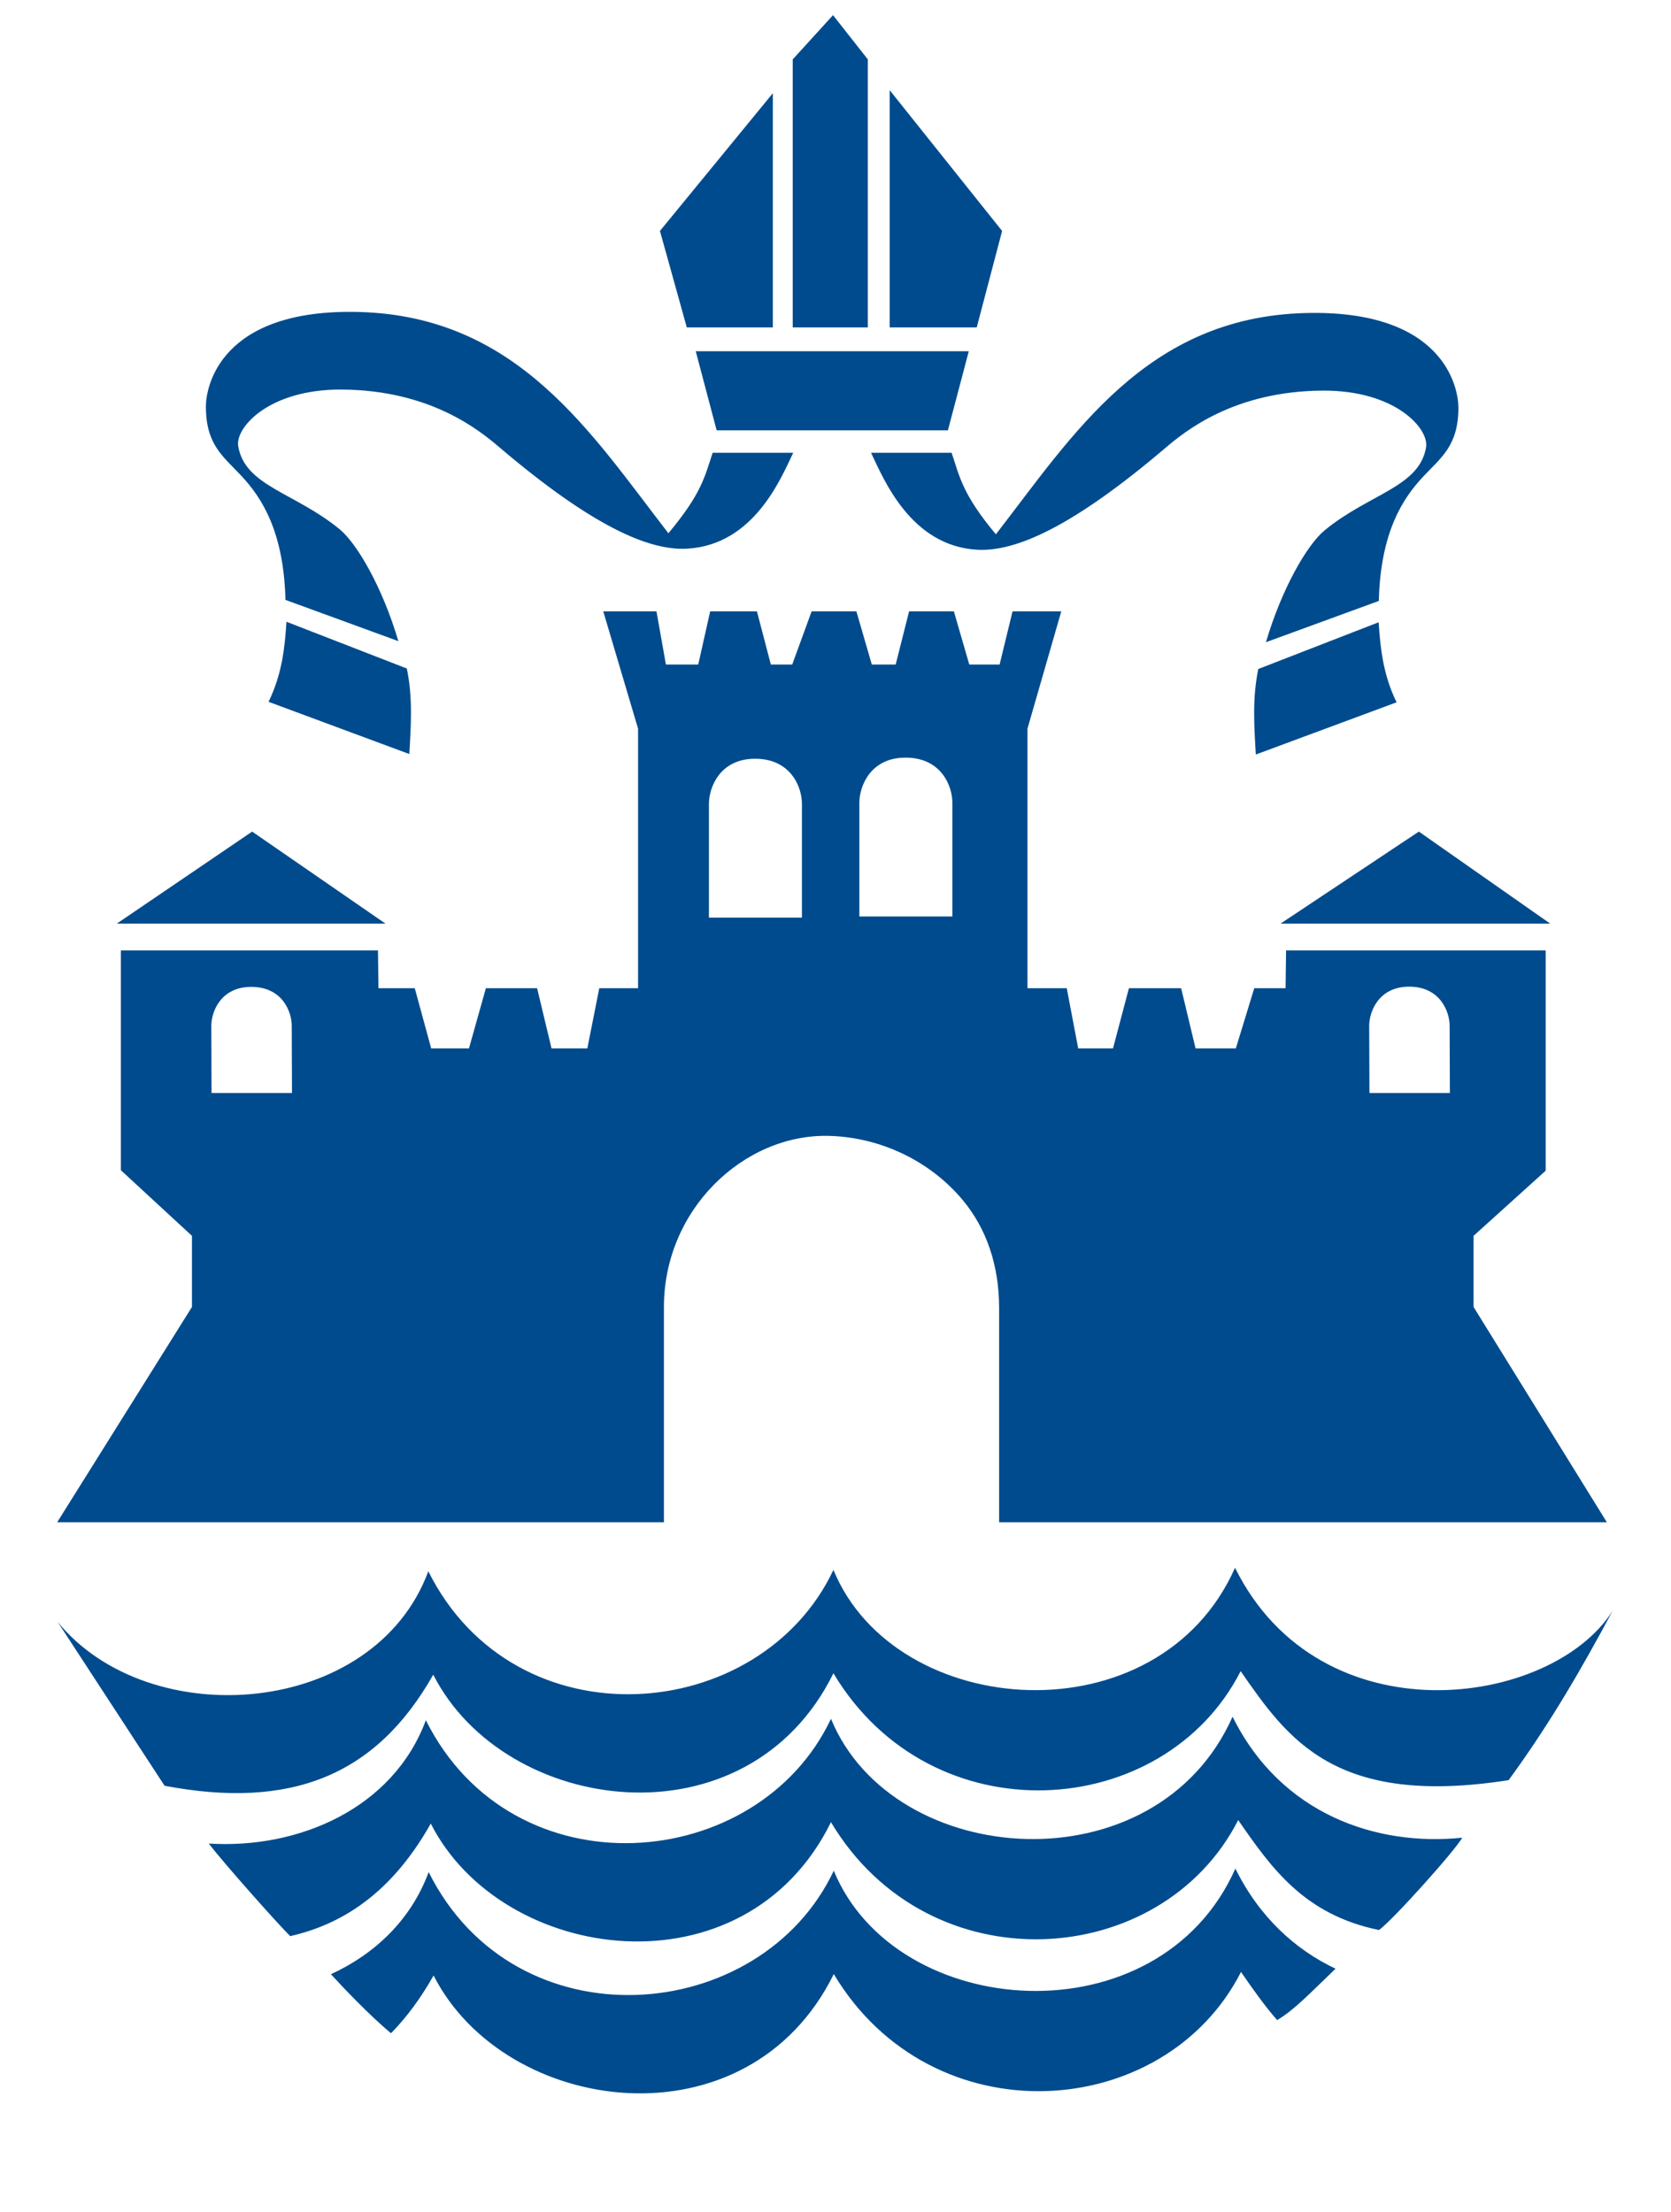<?xml version="1.0" encoding="UTF-8" standalone="no"?>
<!-- Created with Inkscape (http://www.inkscape.org/) -->
<svg
   xmlns:dc="http://purl.org/dc/elements/1.1/"
   xmlns:cc="http://creativecommons.org/ns#"
   xmlns:rdf="http://www.w3.org/1999/02/22-rdf-syntax-ns#"
   xmlns:svg="http://www.w3.org/2000/svg"
   xmlns="http://www.w3.org/2000/svg"
   xmlns:sodipodi="http://sodipodi.sourceforge.net/DTD/sodipodi-0.dtd"
   xmlns:inkscape="http://www.inkscape.org/namespaces/inkscape"
   width="600"
   height="794.366"
   id="svg2"
   sodipodi:version="0.32"
   inkscape:version="0.46"
   version="1.0"
   sodipodi:docname="Silkeborg_Kommune_coa.svg"
   inkscape:output_extension="org.inkscape.output.svg.inkscape">
  <defs
     id="defs4" />
  <sodipodi:namedview
     id="base"
     pagecolor="#e0e0e0"
     bordercolor="#666666"
     borderopacity="1.0"
     inkscape:pageopacity="1"
     inkscape:pageshadow="2"
     inkscape:zoom="1.979899"
     inkscape:cx="338.01227"
     inkscape:cy="618.25882"
     inkscape:document-units="px"
     inkscape:current-layer="svg2"
     showgrid="false"
     inkscape:showpageshadow="false"
     inkscape:window-width="1680"
     inkscape:window-height="964"
     inkscape:window-x="-4"
     inkscape:window-y="-4" />
  <path
     id="path2406"
     style="fill:#004b8d;fill-opacity:1;fill-rule:evenodd;stroke:none;stroke-width:1px;stroke-linecap:butt;stroke-linejoin:miter;stroke-opacity:1"
     d="M 236.964,82.938 L 277.5,33.473 L 277.5,117.581 L 246.607,117.581 L 236.964,82.938 z M 284.643,117.581 L 311.607,117.581 L 311.607,21.33 L 299.107,5.438 L 284.643,21.33 L 284.643,117.581 z M 319.464,117.581 L 350.714,117.581 L 359.821,82.938 L 319.464,32.402 L 319.464,117.581 z M 249.821,126.152 L 347.857,126.152 L 340.357,154.545 L 257.321,154.545 L 249.821,126.152 z M 255.893,162.603 L 284.821,162.603 C 280.357,171.948 270.665,195.635 246.786,197.045 C 232.985,197.86 212.53,188.885 179.286,160.616 C 172.11,154.514 154.591,140.109 122.679,139.902 C 96.617,139.732 84.394,153.558 85.536,160.259 C 87.982,174.612 105.853,176.844 121.961,190.082 C 128.226,195.231 137.338,210.942 143.036,230.259 L 102.5,215.438 C 101.887,190.592 93.779,178.471 86.595,170.816 C 80.024,163.813 73.927,159.647 73.929,145.973 C 73.929,138.931 79.034,110.717 128.929,112.045 C 186.111,113.567 212.323,155.793 240,191.509 C 251.987,177.17 253.029,171.189 255.893,162.603 z M 341.696,162.603 L 312.768,162.603 C 317.232,171.948 326.925,196.015 350.804,197.425 C 364.604,198.239 385.059,189.265 418.304,160.996 C 425.48,154.894 442.999,140.489 474.911,140.282 C 500.972,140.112 513.195,153.938 512.054,160.639 C 509.608,174.992 491.737,177.224 475.628,190.462 C 469.364,195.611 460.251,211.322 454.554,230.639 L 495.089,215.817 C 495.702,190.971 503.811,178.851 510.995,171.195 C 517.565,164.193 523.662,160.027 523.661,146.353 C 523.66,139.311 518.556,111.097 468.661,112.425 C 411.479,113.946 385.267,156.173 357.589,191.889 C 345.602,177.55 344.56,171.189 341.696,162.603 z M 96.429,252.045 C 101.241,242.165 102.266,232.706 102.857,223.295 L 146.071,240.081 C 148.235,250.319 147.587,260.557 146.964,270.795 L 96.429,252.045 z M 501.461,252.223 C 496.649,242.343 495.624,232.884 495.032,223.473 L 451.818,240.259 C 449.655,250.497 450.302,260.735 450.925,270.973 L 501.461,252.223 z M 41.964,331.688 L 90.536,298.652 L 138.393,331.688 L 41.964,331.688 z M 459.821,331.688 L 509.464,298.652 L 556.607,331.688 L 459.821,331.688 z M 216.607,219.545 L 235.714,219.545 L 239.107,238.652 L 250.714,238.652 L 255,219.545 L 271.786,219.545 L 276.786,238.652 L 284.464,238.652 L 291.429,219.545 L 307.5,219.545 L 313.036,238.652 L 321.607,238.652 L 326.429,219.545 L 342.5,219.545 L 348.036,238.652 L 358.929,238.652 L 363.571,219.545 L 381.071,219.545 L 368.929,261.688 L 368.929,354.902 L 383.036,354.902 L 387.143,376.509 L 399.643,376.509 L 405.357,354.902 L 424.107,354.902 L 429.286,376.509 L 443.75,376.509 L 450.357,354.902 L 461.607,354.902 L 461.786,341.33 L 555,341.33 L 555,420.438 L 529.107,443.83 L 529.107,469.366 L 576.964,546.688 L 358.75,546.688 L 358.75,469.723 C 358.75,454.594 354.304,441.301 345.662,430.957 C 334.053,417.06 316.417,408.486 297.857,407.938 C 282.384,407.48 267.436,414.216 256.397,425.399 C 245.393,436.547 238.393,452.113 238.393,469.366 L 238.393,546.688 L 20.536,546.688 L 68.929,469.366 L 68.929,443.83 L 43.393,420.259 L 43.393,341.33 L 135.714,341.33 L 135.893,354.902 L 148.929,354.902 L 154.821,376.509 L 168.393,376.509 L 174.464,354.902 L 192.857,354.902 L 198.036,376.509 L 210.893,376.509 L 215.179,354.902 L 229.107,354.902 L 229.107,261.688 L 216.607,219.545 z M 254.554,329.545 L 287.946,329.545 L 287.946,288.652 C 287.946,282.783 284.034,272.501 271.161,272.491 C 258.344,272.482 254.554,282.979 254.554,288.652 L 254.554,329.545 z M 308.571,329.143 L 341.964,329.143 L 341.964,288.25 C 341.964,282.381 338.052,272.099 325.179,272.089 C 312.362,272.08 308.571,282.577 308.571,288.25 L 308.571,329.143 z M 491.718,392.524 L 520.603,392.524 L 520.514,368.402 C 520.514,363.325 517.13,354.352 505.994,354.343 C 494.908,354.335 491.629,363.494 491.629,368.402 L 491.718,392.524 z M 75.959,392.524 L 104.844,392.524 L 104.755,368.402 C 104.755,363.325 101.371,354.431 90.235,354.423 C 79.149,354.414 75.87,363.494 75.87,368.402 L 75.959,392.524 z M 20.708,582.487 C 53.482,622.692 134.287,616.903 153.796,564.304 C 185.022,626.888 272.991,619.507 299.258,563.799 C 321.543,618.044 416.002,624.891 443.457,563.041 C 474.028,624.808 557.059,613.322 579.07,578.446 C 568.206,598.733 556.563,619.021 541.694,639.308 C 479.389,649.045 462.428,624.608 445.477,600.164 C 417.928,654.255 334.493,659.914 299.258,600.922 C 268.291,663.772 181.198,651.865 155.563,601.427 C 134.948,637.956 104.135,649.868 59.094,641.328 L 20.708,582.487 z M 104.208,695.325 C 100.086,691.312 80.306,669.107 74.973,662.071 C 107.268,664.125 141.178,649.423 152.912,617.786 C 184.138,680.37 272.107,672.989 298.374,617.281 C 320.659,671.526 415.118,678.373 442.573,616.523 C 460.009,651.752 494.51,663.152 525.022,659.974 C 522.939,664.119 499.441,690.31 495.116,693.121 C 468.144,687.598 456.366,670.624 444.593,653.646 C 417.044,707.736 333.609,713.396 298.374,654.404 C 267.407,717.254 180.314,705.346 154.68,654.909 C 142.016,677.349 125.503,690.499 104.208,695.325 z M 140.396,730.203 C 132.634,723.784 122.495,713.04 118.824,709.001 C 134.543,701.79 147.526,689.578 153.922,672.334 C 185.148,734.918 273.117,727.537 299.384,671.829 C 321.669,726.075 416.128,732.922 443.583,671.071 C 452.231,688.543 465.075,700.154 479.549,707.032 C 469.711,716.465 464.666,721.878 458.577,725.482 C 453.822,720.044 449.712,714.12 445.604,708.195 C 418.055,762.285 334.619,767.945 299.384,708.952 C 268.417,771.803 181.325,759.895 155.69,709.457 C 151.11,717.572 146.027,724.473 140.396,730.203 z"
     sodipodi:nodetypes="cccccccccccccccccccccccsscssccsssccccsscssccssscccccccccccccccccccccccccccccccccccccccccccccccccccccccccssscccccccccccccccccccccccscccccscccccscccccsccccccccccccccccccccccccccccccccccc" />
</svg>
